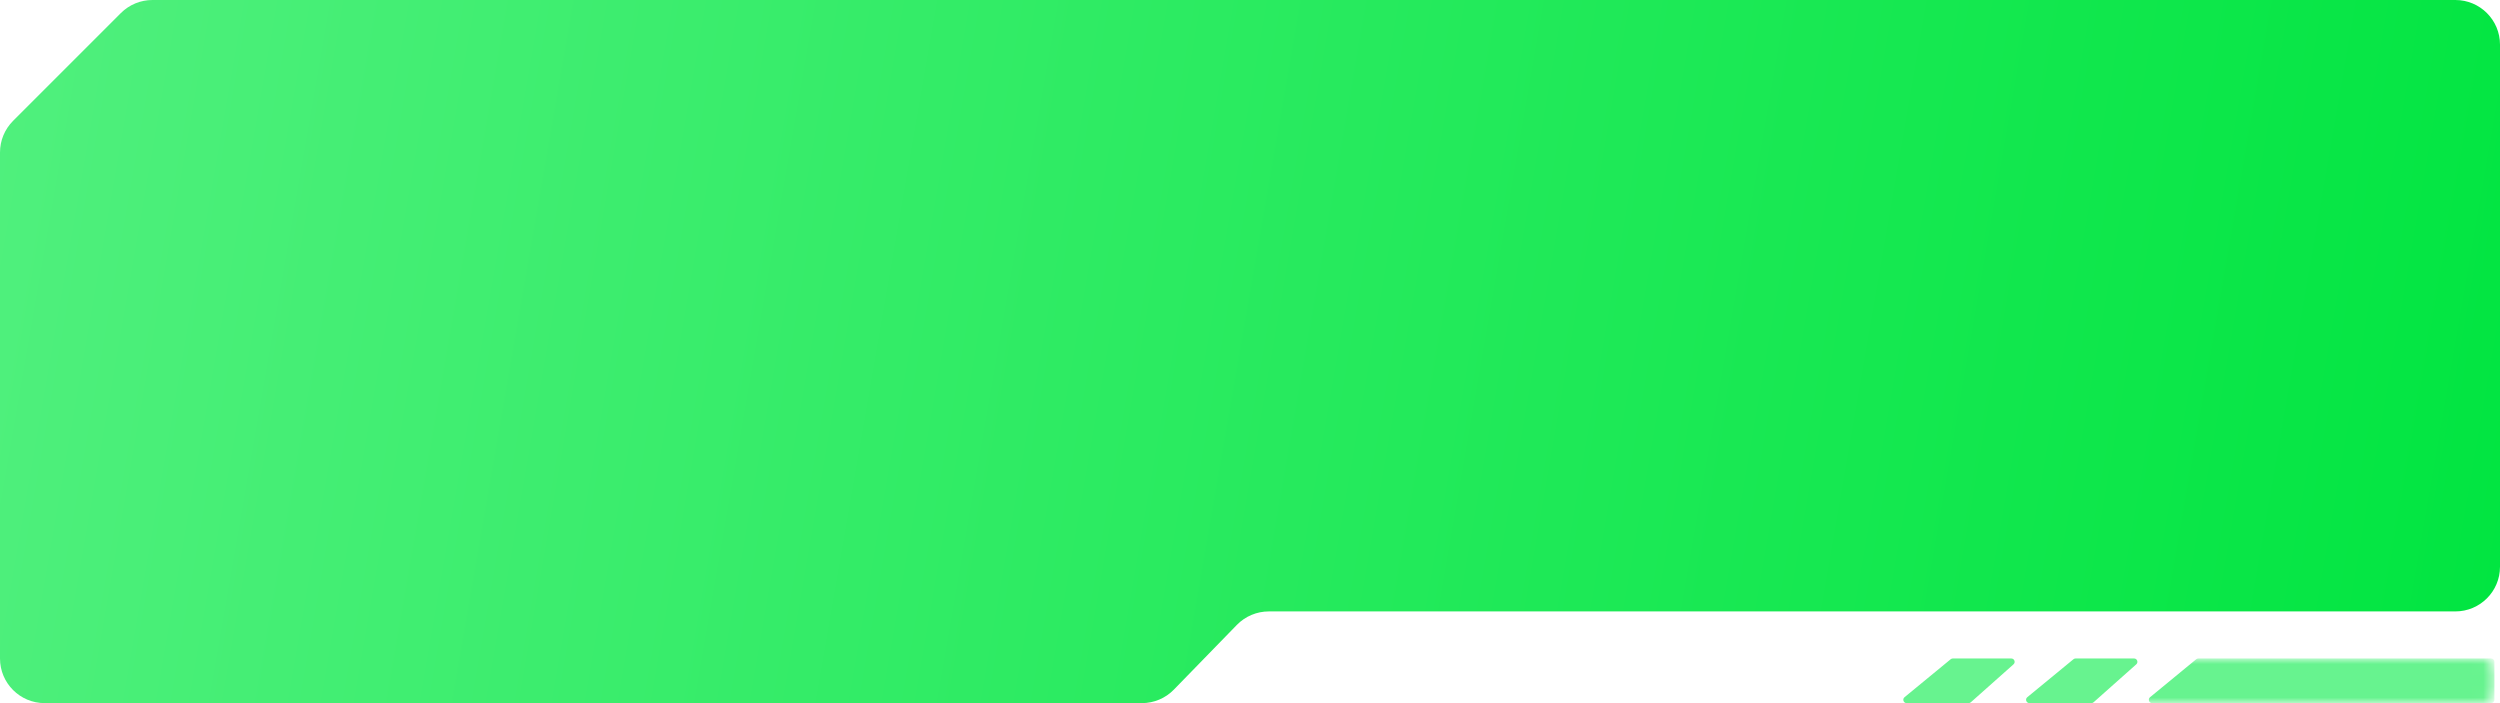 <svg width="224" height="63" viewBox="0 0 224 63" fill="none" xmlns="http://www.w3.org/2000/svg">
<path d="M10.828 1.172C11.579 0.421 12.596 0 13.657 0H220C222.209 0 224 1.791 224 4V50.783C224 52.992 222.209 54.783 220 54.783H113.688C112.609 54.783 111.575 55.219 110.822 55.992L105.178 61.79C104.425 62.564 103.391 63 102.312 63H4C1.791 63 0 61.209 0 59L0 13.657C0 12.596 0.421 11.579 1.172 10.828L10.828 1.172Z" fill="url(#paint0_linear_215_401)"/>
<mask id="mask0_215_401" style="mask-type:alpha" maskUnits="userSpaceOnUse" x="169" y="59" width="55" height="4">
<path d="M169 60C169 59.448 169.448 59 170 59H222.5C223.052 59 223.5 59.448 223.5 60V62C223.5 62.552 223.052 63 222.5 63H170C169.448 63 169 62.552 169 62V60Z" fill="#D9D9D9"/>
</mask>
<g mask="url(#mask0_215_401)">
<path d="M196.781 59.068L192.647 62.468C192.429 62.647 192.556 63 192.837 63H223.2C223.366 63 223.5 62.866 223.5 62.7V59.3C223.5 59.134 223.366 59 223.2 59H196.971C196.902 59 196.834 59.024 196.781 59.068Z" fill="#67F38F"/>
</g>
<path fill-rule="evenodd" clip-rule="evenodd" d="M170.647 62.468L174.781 59.068C174.834 59.024 174.902 59 174.971 59H180.211C180.487 59 180.617 59.341 180.41 59.524L176.585 62.924C176.53 62.973 176.46 63 176.386 63H170.837C170.556 63 170.429 62.647 170.647 62.468ZM181.647 62.468L185.781 59.068C185.834 59.024 185.902 59 185.971 59H191.211C191.487 59 191.617 59.341 191.41 59.524L187.585 62.924C187.53 62.973 187.46 63 187.386 63H181.837C181.556 63 181.429 62.647 181.647 62.468Z" fill="#67F38F"/>
<defs>
<linearGradient id="paint0_linear_215_401" x1="-73" y1="27.391" x2="222.559" y2="78.618" gradientUnits="userSpaceOnUse">
<stop stop-color="#67F38F"/>
<stop offset="1" stop-color="#00E540"/>
</linearGradient>
</defs>
</svg>
